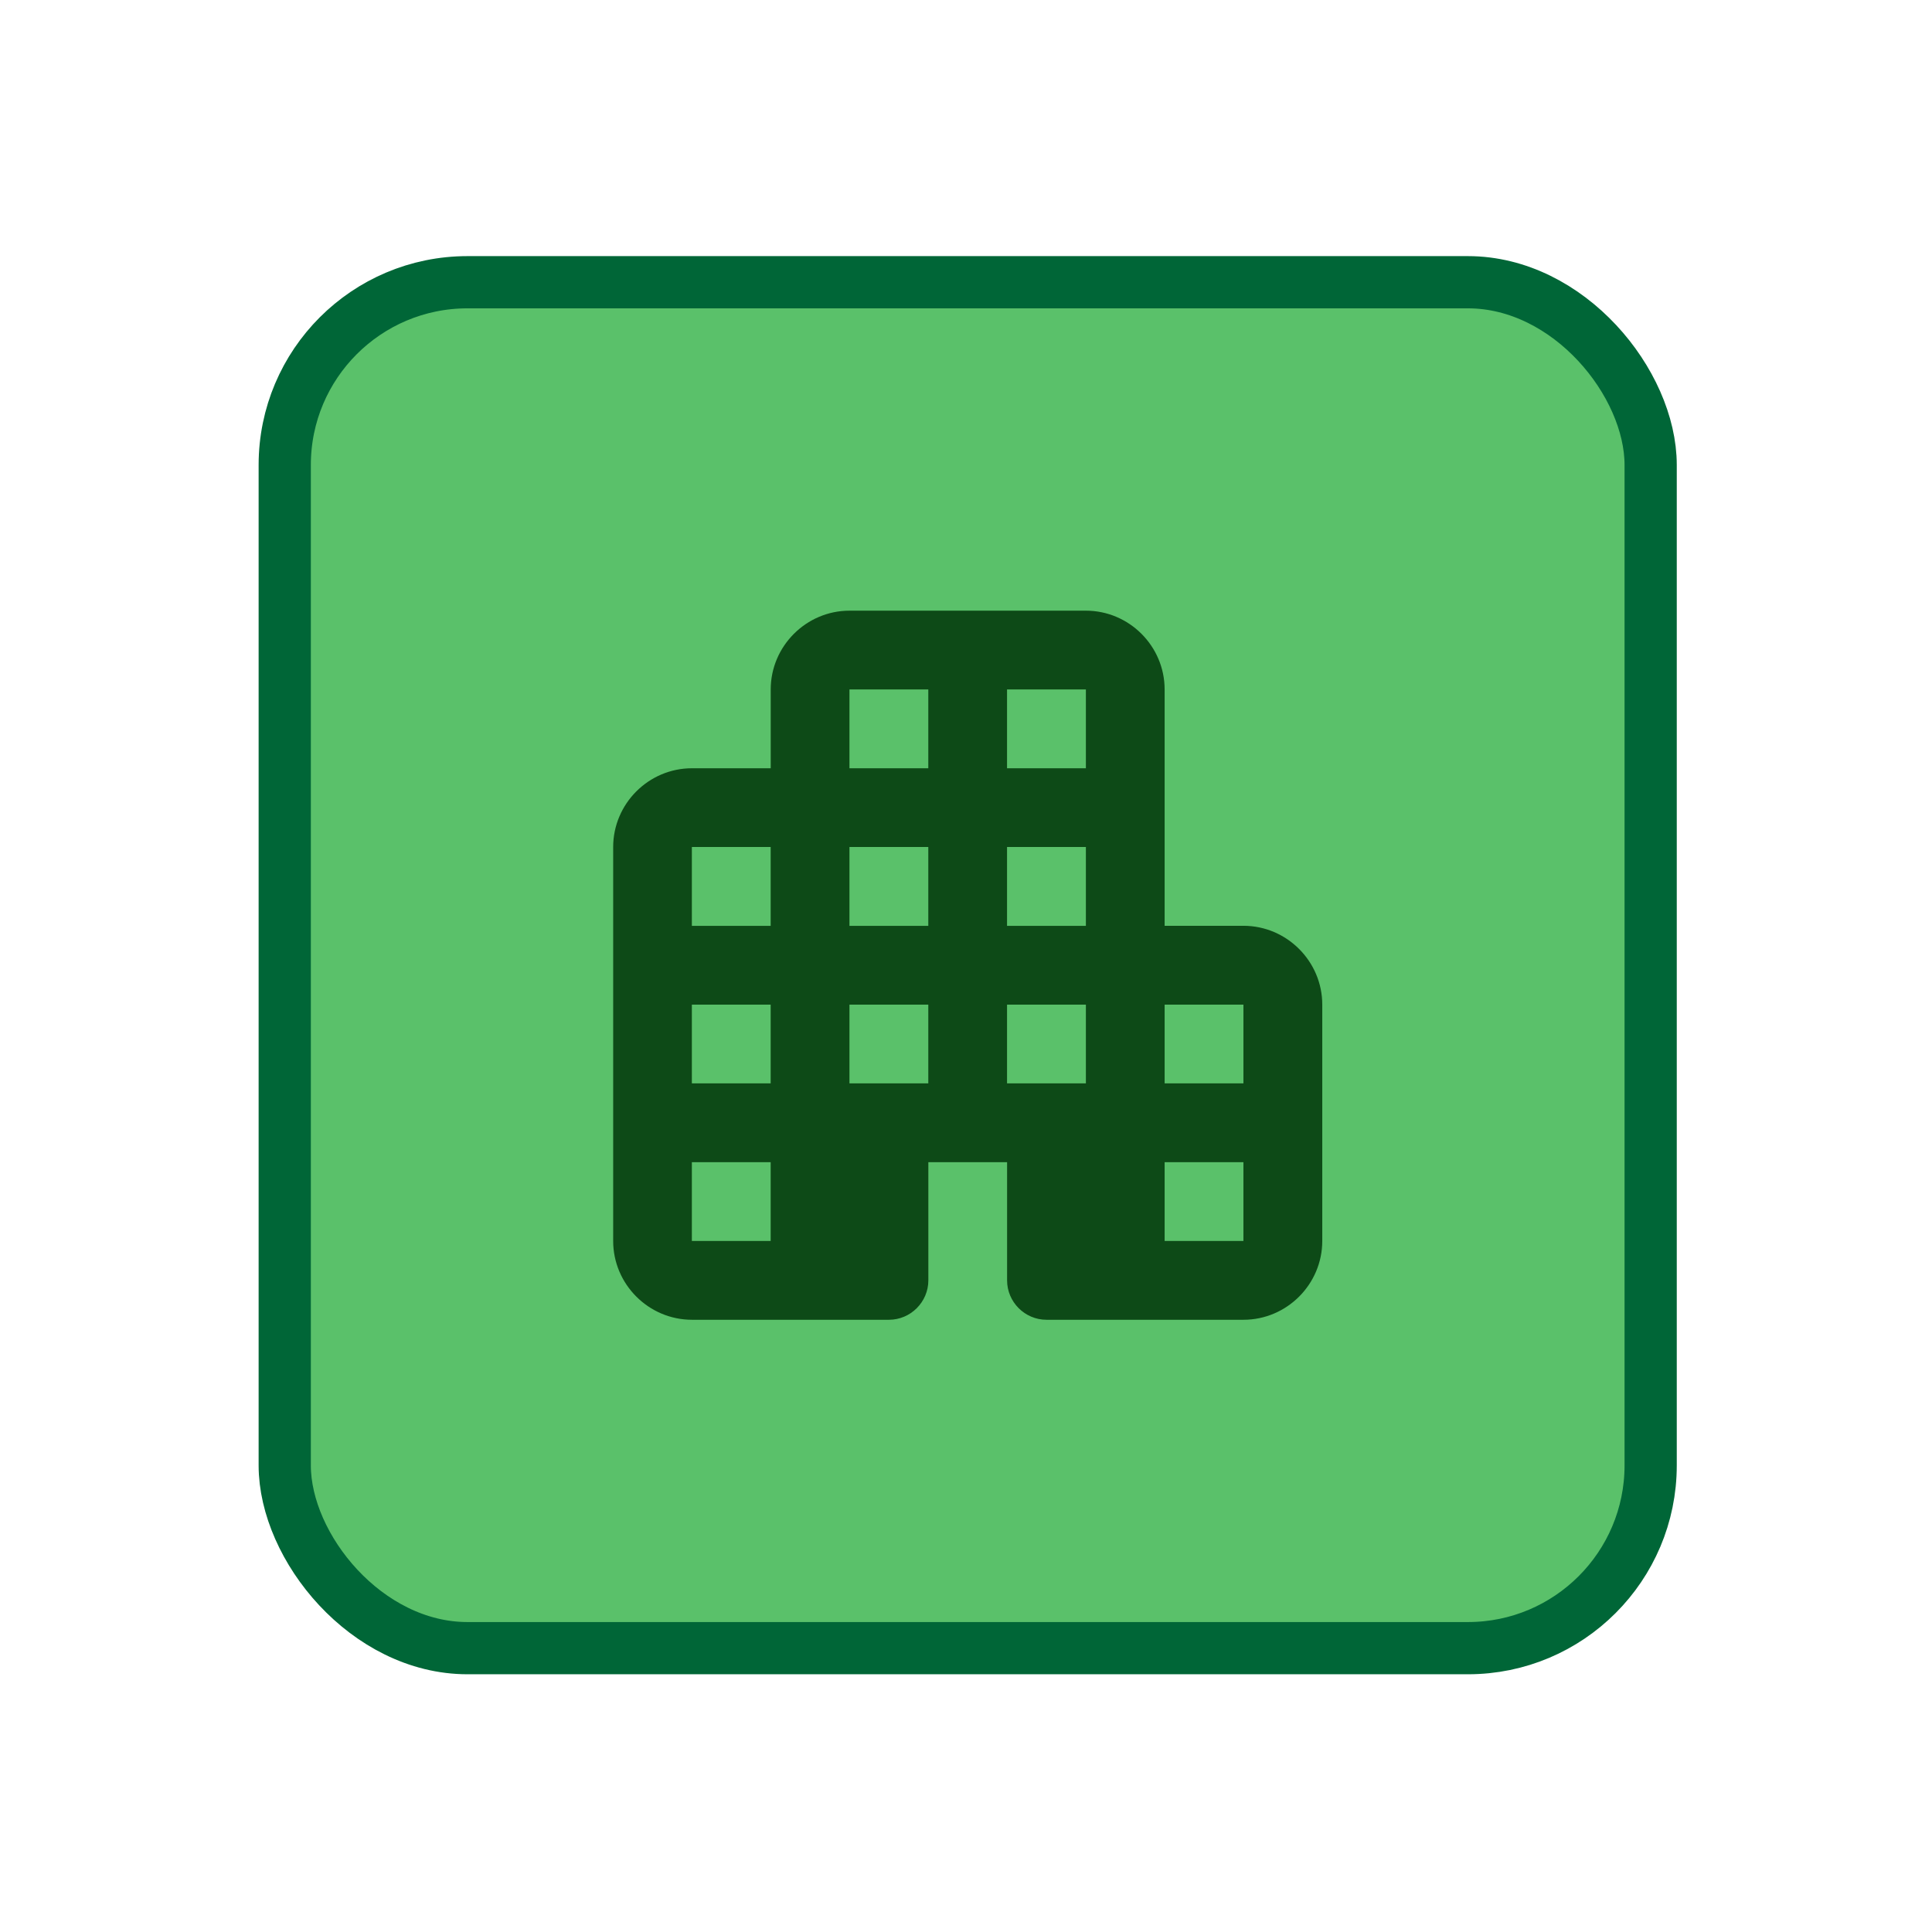 <svg xmlns="http://www.w3.org/2000/svg" width="50" height="50" viewBox="0 0 36 37" fill="none">
    <g filter="url(#a)">
        <rect x="4.953" y="3.405" width="26.159" height="26.159" rx="3.5" fill="#5ac16a" stroke="#006637"/>
        <path d="M21.804 15.73v-4.526c0-.83-.679-1.509-1.509-1.509H15.77c-.83 0-1.51.68-1.51 1.51v1.508h-1.508c-.83 0-1.509.679-1.509 1.509v7.544c0 .83.68 1.509 1.509 1.509h3.772c.415 0 .755-.34.755-.755v-2.263h1.508v2.263c0 .415.34.755.755.755h3.772c.83 0 1.509-.68 1.509-1.509V17.24c0-.83-.68-1.51-1.51-1.51h-1.508zm-7.544 6.036H12.75v-1.509h1.509v1.51zm0-3.018H12.75V17.24h1.509v1.51zm0-3.017H12.75v-1.51h1.509v1.51zm3.018 3.017h-1.51V17.24h1.51v1.51zm0-3.017h-1.51v-1.51h1.51v1.51zm0-3.018h-1.51v-1.509h1.51v1.509zm3.017 6.035h-1.509V17.24h1.51v1.51zm0-3.017h-1.509v-1.51h1.51v1.51zm0-3.018h-1.509v-1.509h1.51v1.509zm3.018 9.053h-1.509v-1.509h1.509v1.51zm0-3.018h-1.509V17.24h1.509v1.51z" fill="#0d4a17"/>
    </g>
    <defs>
        <filter id="a" x=".453" y=".905" width="35.16" height="35.159" filterUnits="userSpaceOnUse" color-interpolation-filters="sRGB">
            <feFlood flood-opacity="0" result="BackgroundImageFix"/>
            <feColorMatrix in="SourceAlpha" values="0 0 0 0 0 0 0 0 0 0 0 0 0 0 0 0 0 0 127 0" result="hardAlpha"/>
            <feOffset dy="2"/>
            <feGaussianBlur stdDeviation="2"/>
            <feComposite in2="hardAlpha" operator="out"/>
            <feColorMatrix values="0 0 0 0 0 0 0 0 0 0 0 0 0 0 0 0 0 0 0.16 0"/>
            <feBlend in2="BackgroundImageFix" result="effect1_dropShadow_12202:7717"/>
            <feBlend in="SourceGraphic" in2="effect1_dropShadow_12202:7717" result="shape"/>
        </filter>
    </defs>
</svg>
